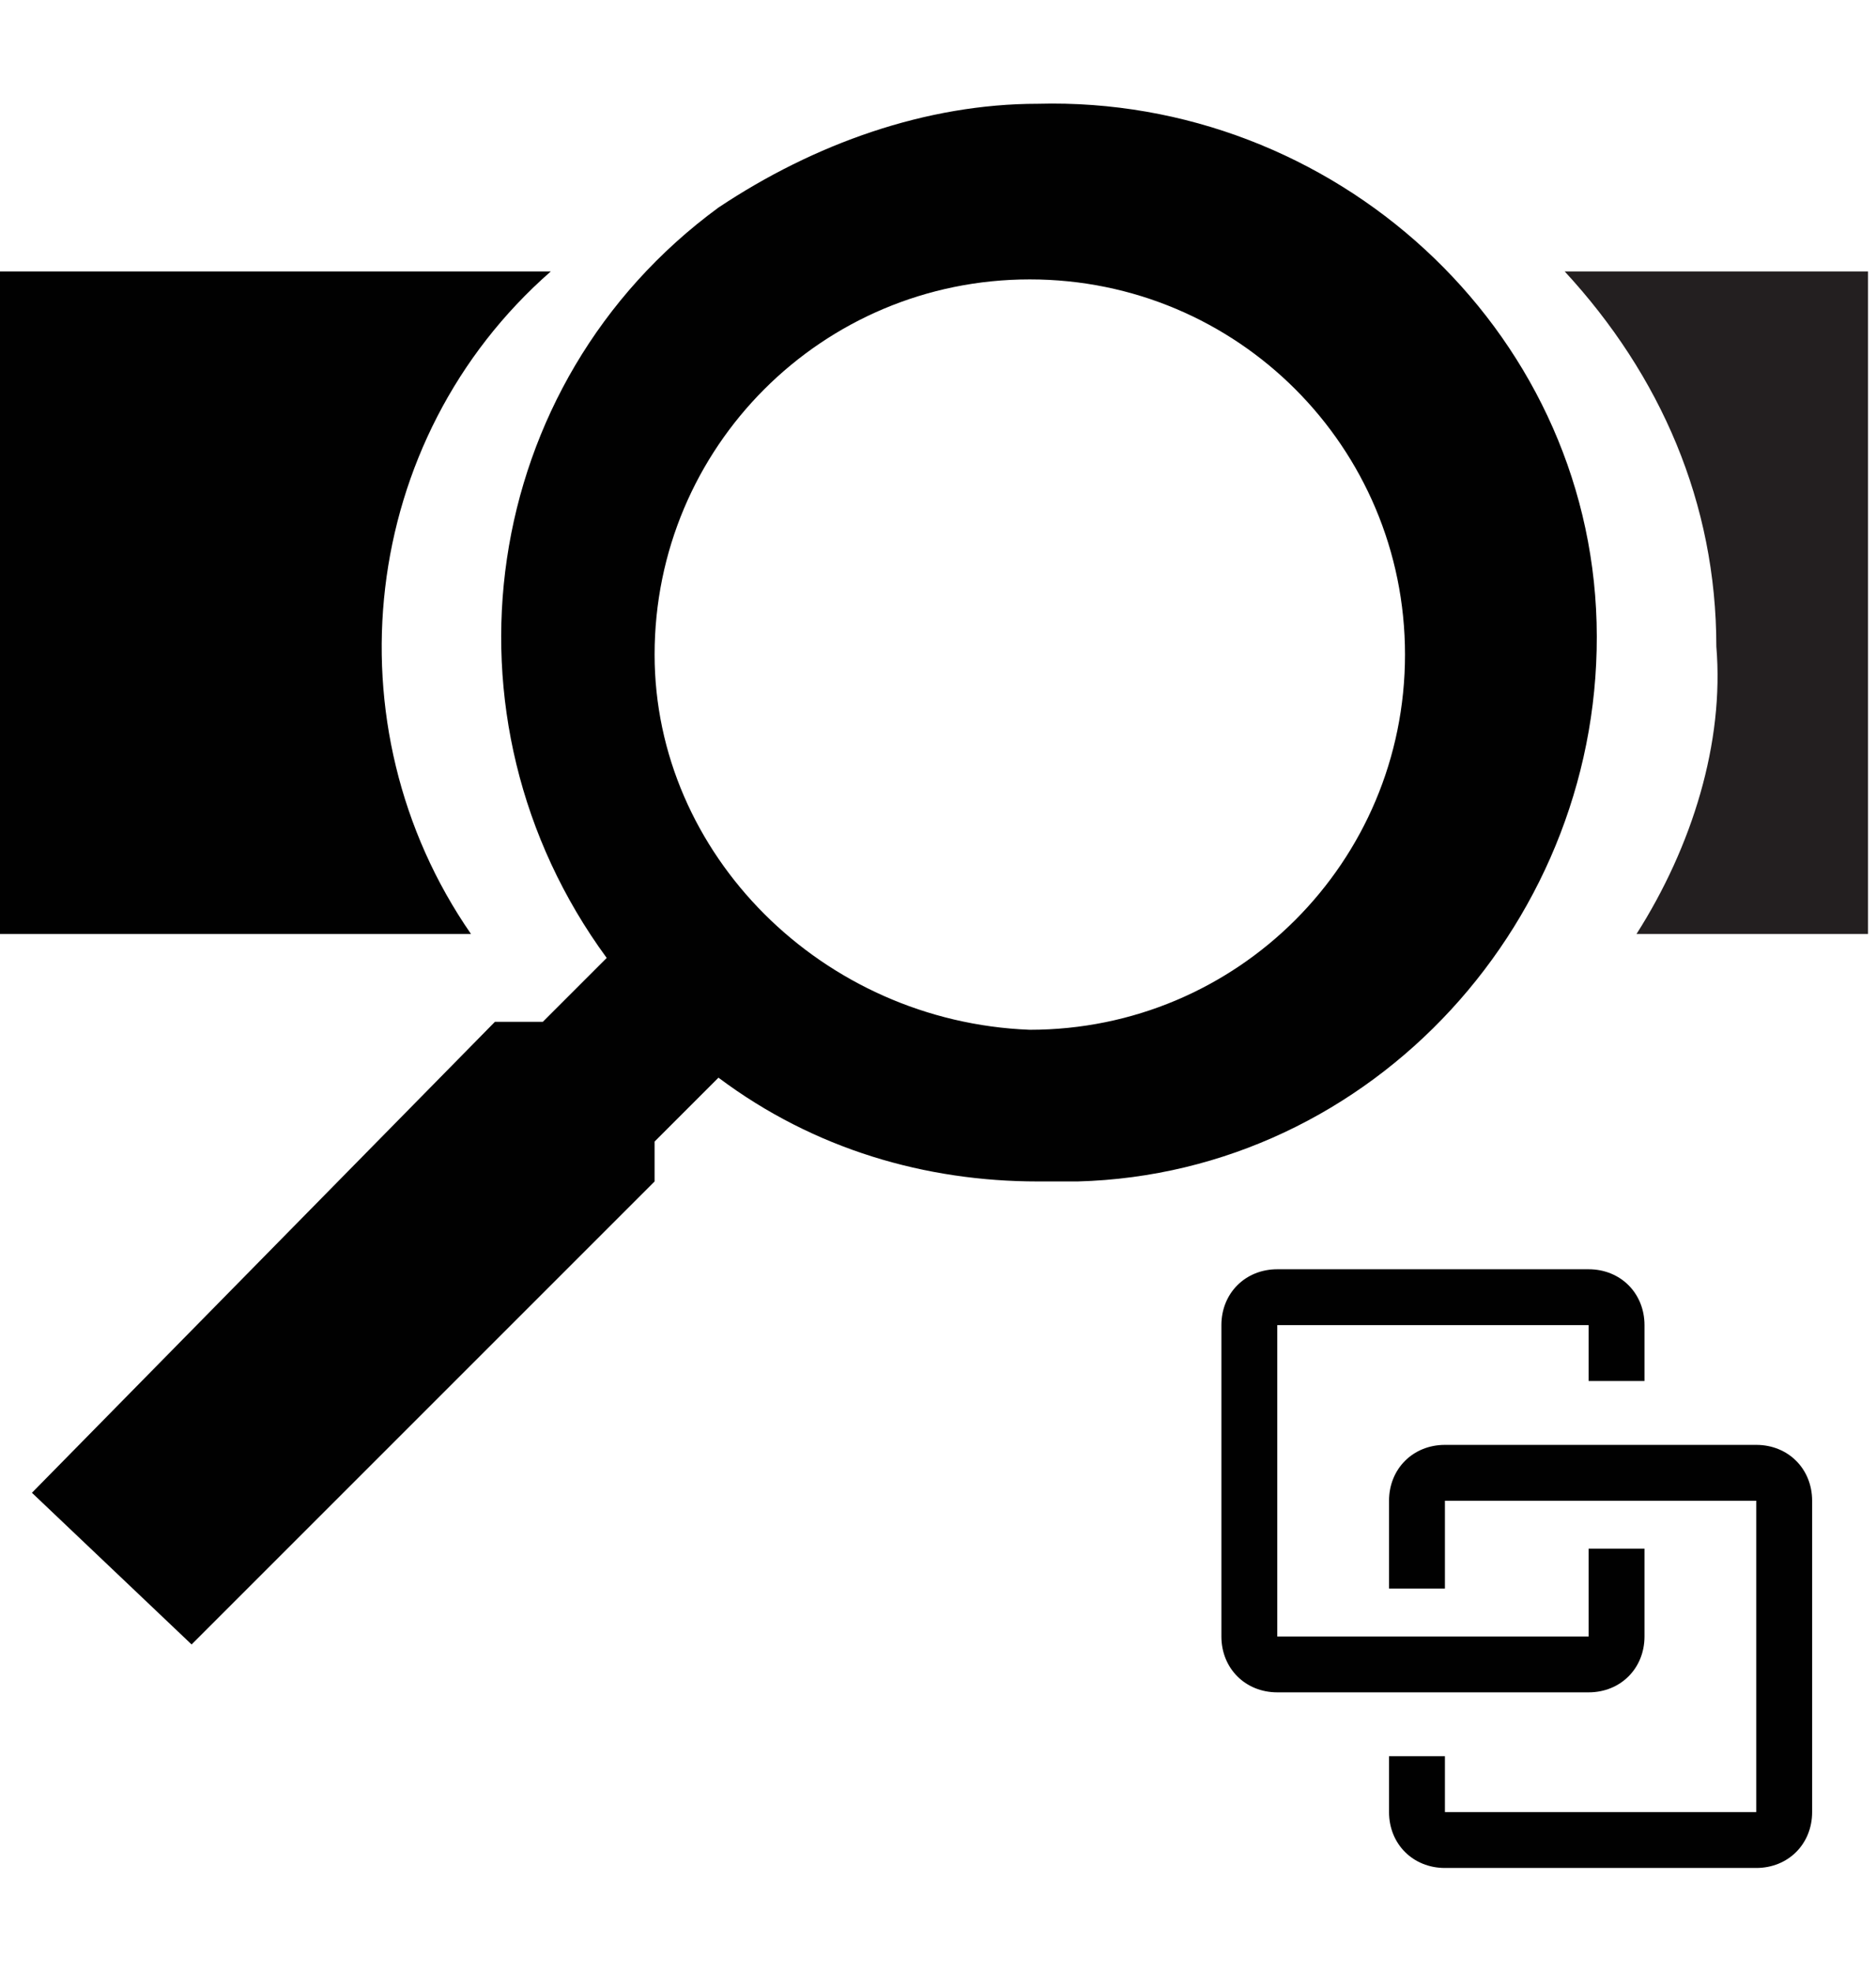 <?xml version="1.0" encoding="utf-8"?>
<!-- Generator: Adobe Illustrator 27.5.0, SVG Export Plug-In . SVG Version: 6.00 Build 0)  -->
<svg version="1.1" id="Layer_1" xmlns="http://www.w3.org/2000/svg" xmlns:xlink="http://www.w3.org/1999/xlink" x="0px" y="0px"
	 viewBox="0 0 23.5 24.7" style="enable-background:new 0 0 23.5 24.7;" xml:space="preserve">
<style type="text/css">
	.st0{fill:#010101;}
	.st1{fill:#231F20;}
</style>
<path class="st0" d="M0.4,18.7l2,1.9l5.8-5.8v-0.5l0.8-0.8c1.2,0.9,2.6,1.3,4,1.3c0.2,0,0.3,0,0.5,0c3.7-0.1,6.6-3.3,6.5-7
	s-3.3-6.6-7-6.5c-1.4,0-2.8,0.5-4,1.3c-3,2.2-3.6,6.4-1.4,9.4l-0.8,0.8H6.2L0.4,18.7z M8.2,8.2C8.2,8.1,8.2,8.1,8.2,8.2
	c0-2.6,2.1-4.7,4.7-4.7c2.6,0,4.7,2.1,4.7,4.7c0,2.6-2.1,4.7-4.7,4.7C10.3,12.8,8.2,10.7,8.2,8.2z"/>
<path class="st1" d="M20.5,11.7h2.9V3.4h-3.8c1.2,1.3,1.9,2.9,1.9,4.7C21.6,9.3,21.2,10.6,20.5,11.7z"/>
<path class="st0" d="M0,3.4l0,8.3h5.9c-1.8-2.6-1.4-6.2,1-8.3H0z"/>
<path class="st0" d="M16,15.9c-0.4,0-0.7,0.3-0.7,0.7c0,0,0,0,0,0v3.9c0,0.4,0.3,0.7,0.7,0.7c0,0,0,0,0,0h3.9c0.4,0,0.7-0.3,0.7-0.7
	c0,0,0,0,0,0v-1.1h-0.7v1.1H16v-3.9h3.9v0.7h0.7v-0.7c0-0.4-0.3-0.7-0.7-0.7c0,0,0,0,0,0 M18.1,18.1c-0.4,0-0.7,0.3-0.7,0.7
	c0,0,0,0,0,0v1.1h0.7v-1.1h3.9v3.9h-3.9V22h-0.7v0.7c0,0.4,0.3,0.7,0.7,0.7c0,0,0,0,0,0h3.9c0.4,0,0.7-0.3,0.7-0.7c0,0,0,0,0,0v-3.9
	c0-0.4-0.3-0.7-0.7-0.7c0,0,0,0,0,0L18.1,18.1"/>
</svg>
